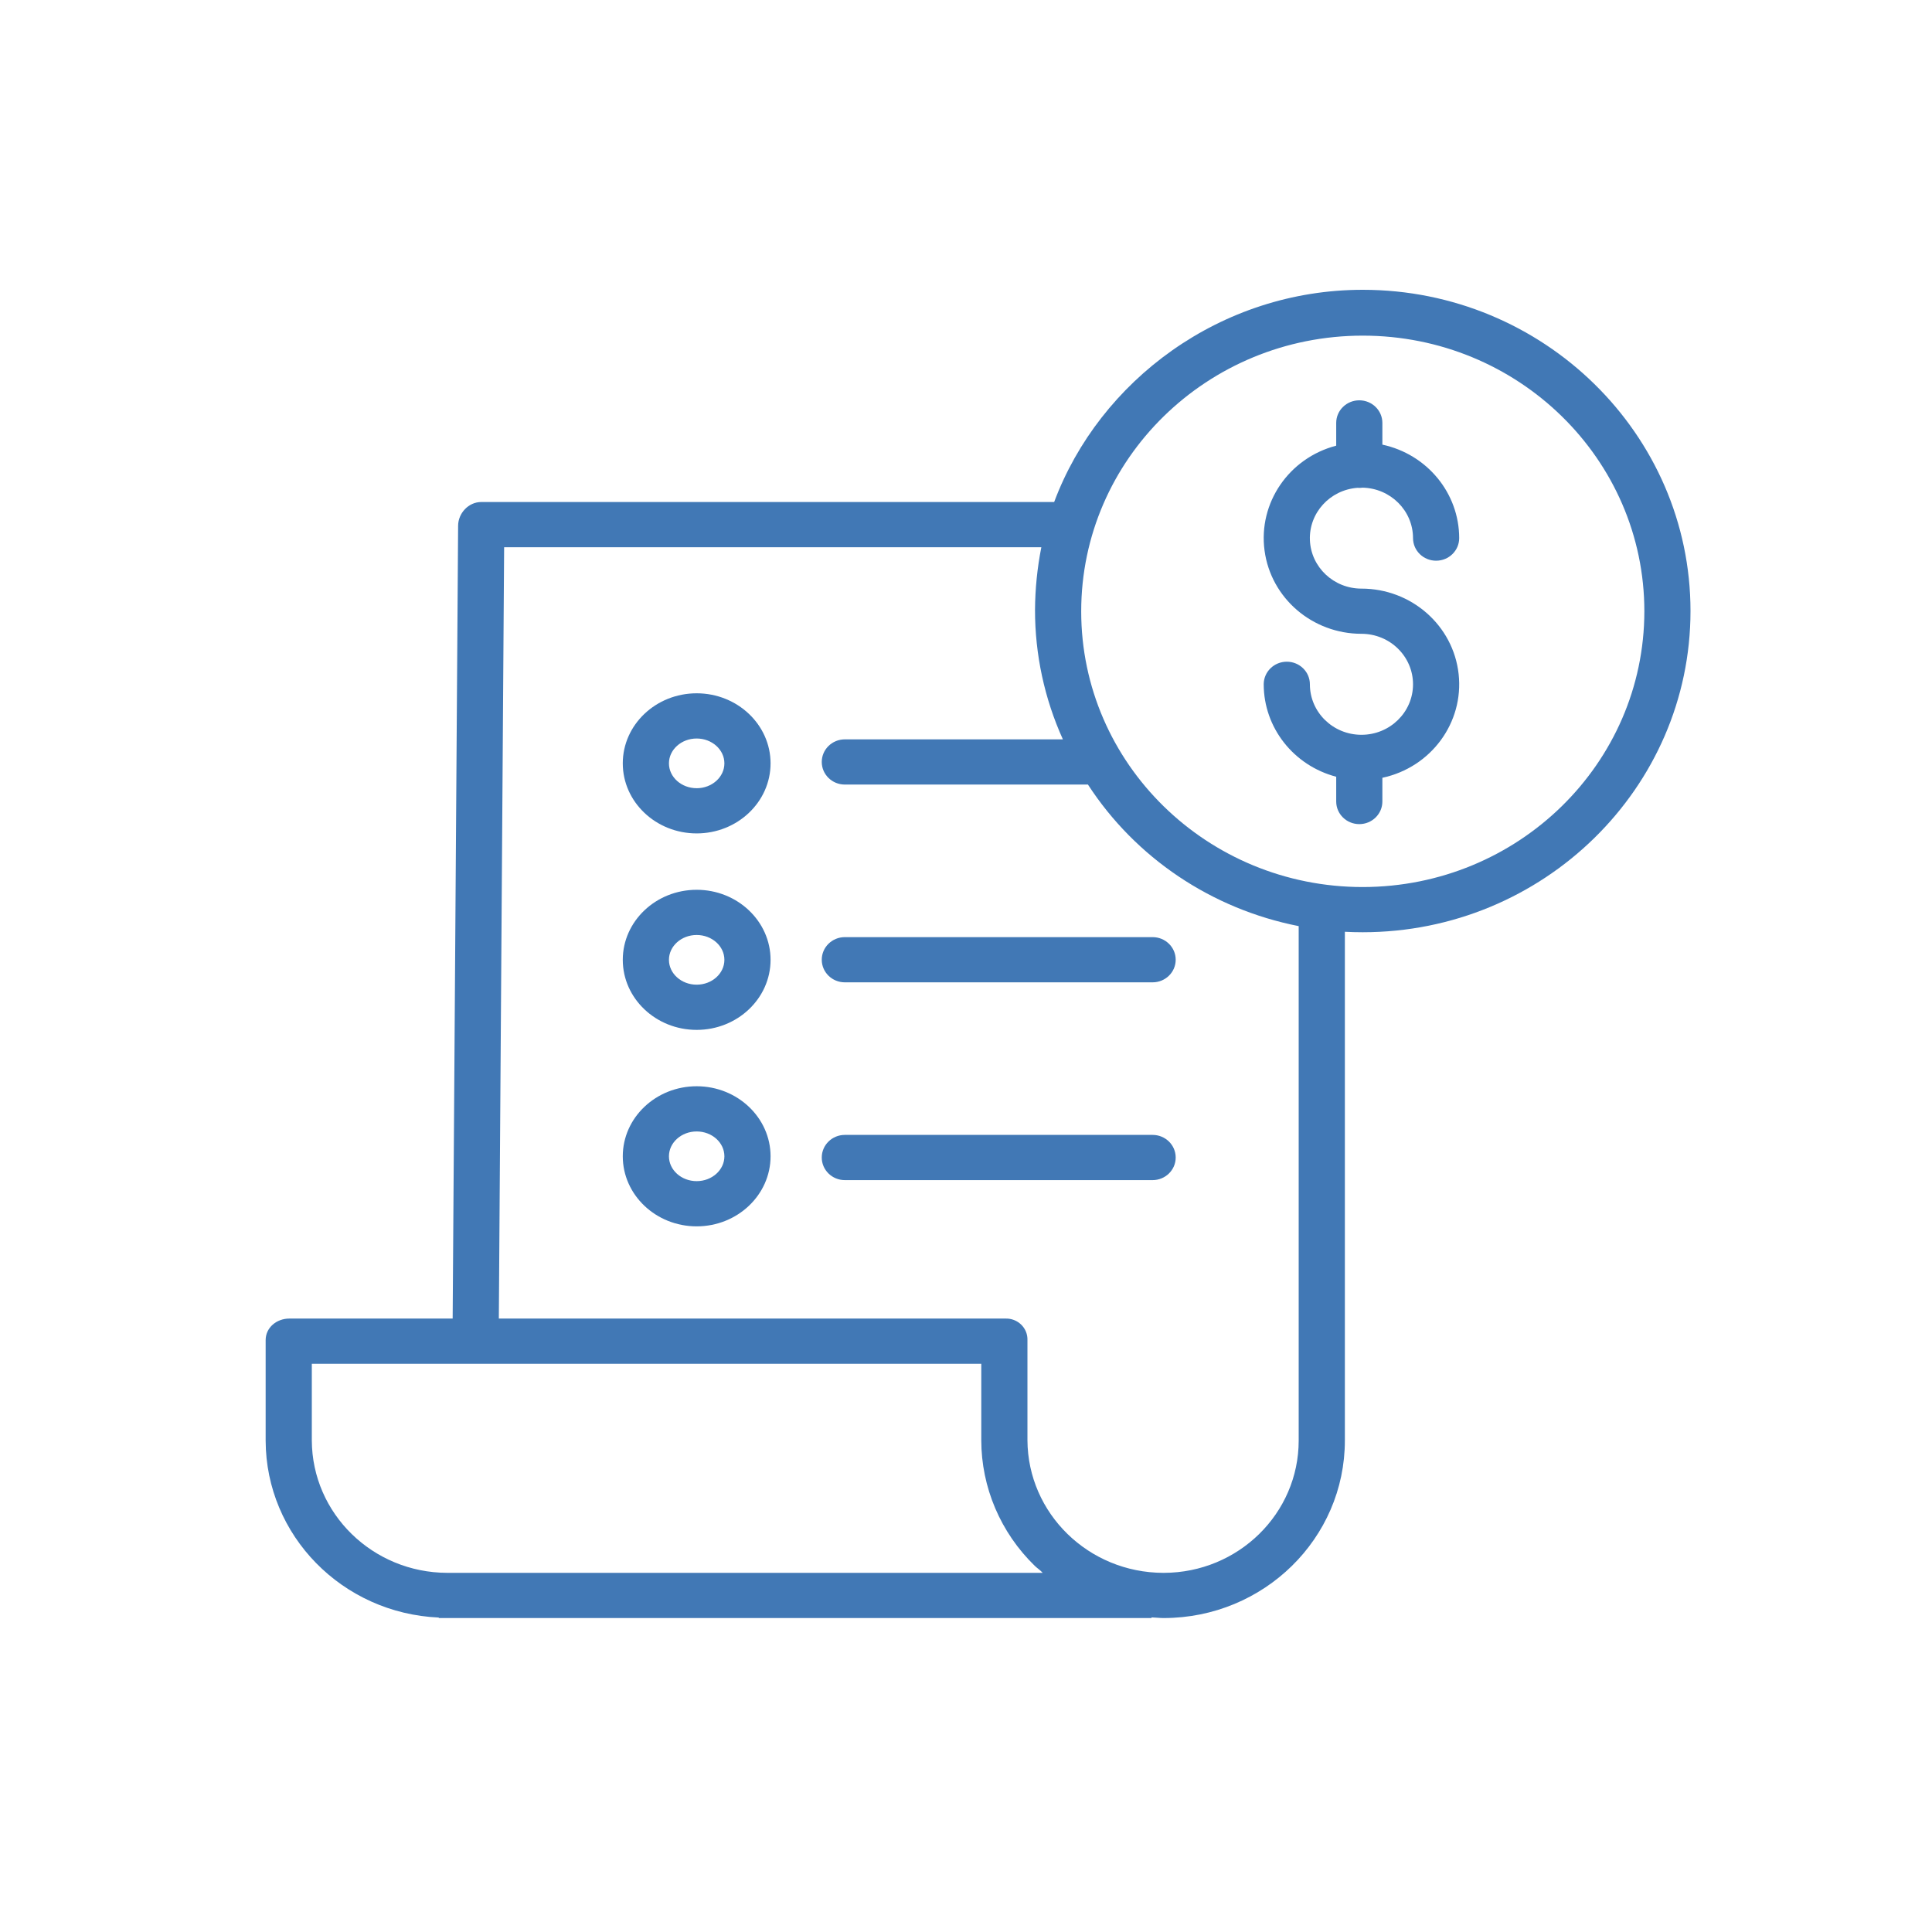 <?xml version="1.0" standalone="no"?>
<!-- Generator: Adobe Fireworks 10, Export SVG Extension by Aaron Beall (http://fireworks.abeall.com) . Version: 0.6.1  -->
<!DOCTYPE svg PUBLIC "-//W3C//DTD SVG 1.1//EN" "http://www.w3.org/Graphics/SVG/1.1/DTD/svg11.dtd">
<svg id="Untitled-Page%201" viewBox="0 0 240 240" style="background-color:#ffffff00" version="1.1"
	xmlns="http://www.w3.org/2000/svg" xmlns:xlink="http://www.w3.org/1999/xlink" xml:space="preserve"
	x="0px" y="0px" width="240px" height="240px"
>
	<g id="Layer%201">
		<g>
			<path d="M 168.623 60.597 C 168.701 60.603 168.777 60.608 168.856 60.608 C 168.989 60.608 169.122 60.597 169.252 60.579 C 172.737 60.649 175.527 63.433 175.531 66.845 C 175.531 68.396 176.815 69.653 178.398 69.653 C 179.982 69.653 181.266 68.396 181.266 66.845 C 181.259 61.263 177.291 56.435 171.723 55.234 L 171.723 52.536 C 171.723 50.985 170.44 49.728 168.856 49.728 C 167.272 49.728 165.988 50.985 165.988 52.536 L 165.988 55.362 C 160.101 56.903 156.293 62.478 157.087 68.394 C 157.881 74.31 163.031 78.733 169.125 78.733 C 172.663 78.733 175.531 81.542 175.531 85.007 C 175.531 88.47 172.663 91.279 169.125 91.279 C 165.586 91.279 162.719 88.47 162.719 85.007 C 162.719 83.457 161.435 82.199 159.851 82.199 C 158.267 82.199 156.983 83.457 156.983 85.007 C 156.99 90.387 160.681 95.093 165.988 96.49 L 165.988 99.567 C 165.988 101.117 167.272 102.375 168.856 102.375 C 170.44 102.375 171.723 101.117 171.723 99.567 L 171.723 96.62 C 177.78 95.321 181.864 89.763 181.196 83.728 C 180.529 77.692 175.325 73.119 169.125 73.12 C 165.684 73.121 162.857 70.462 162.721 67.096 C 162.587 63.73 165.193 60.861 168.623 60.599 L 168.623 60.597 Z" fill="#4178b5"/>
			<path d="M 169.288 36 C 151.647 36 136.592 47.271 130.952 62.363 L 59.777 62.363 C 58.2 62.363 56.92 63.755 56.909 65.297 L 56.231 163.797 L 35.943 163.797 C 34.36 163.797 33 164.919 33 166.472 L 33 178.972 C 33.036 190.739 42.502 200.406 54.508 200.939 L 54.508 201 L 143.047 201 L 143.047 200.918 C 143.764 200.944 144.059 201 144.513 201 L 144.575 201 C 157 200.981 167.064 191.112 167.064 178.946 L 167.064 115.748 C 167.78 115.786 168.539 115.806 169.281 115.806 C 191.731 115.806 210 97.885 210 75.902 C 210 53.92 191.74 36 169.288 36 ZM 55.598 195.385 L 55.58 195.385 C 46.304 195.372 38.777 188.028 38.735 178.944 L 38.735 169.412 L 121.898 169.412 L 121.898 178.904 C 121.902 184.763 124.292 190.38 128.538 194.511 C 128.839 194.806 129.213 195.033 129.527 195.385 L 55.598 195.385 ZM 161.328 178.944 C 161.33 188.011 153.831 195.367 144.572 195.385 L 144.517 195.385 C 135.219 195.368 127.679 188.008 127.633 178.906 L 127.633 166.472 C 127.657 165.754 127.377 165.059 126.857 164.552 C 126.338 164.044 125.628 163.772 124.896 163.797 L 61.967 163.797 L 62.625 67.979 L 129.359 67.979 C 128.851 70.549 128.588 73.16 128.574 75.777 C 128.569 81.312 129.748 86.785 132.035 91.846 L 104.949 91.846 C 103.364 91.846 102.082 93.103 102.082 94.653 C 102.082 96.204 103.364 97.461 104.949 97.461 L 135.147 97.461 C 141.063 106.57 150.52 112.92 161.328 115.046 L 161.328 178.944 ZM 169.288 110.192 C 149.971 110.192 134.309 94.859 134.311 75.943 C 134.311 57.027 149.971 41.694 169.29 41.694 C 188.607 41.694 204.268 57.029 204.268 75.943 C 204.246 94.849 188.599 110.172 169.288 110.192 Z" fill="#4178b5"/>
			<path d="M 86.542 110.533 C 81.48 110.533 77.364 114.436 77.364 119.234 C 77.364 124.033 81.48 127.936 86.542 127.936 C 91.604 127.936 95.722 124.033 95.722 119.234 C 95.722 114.436 91.604 110.533 86.542 110.533 ZM 86.542 122.32 C 84.642 122.32 83.099 120.936 83.099 119.234 C 83.099 117.531 84.643 116.148 86.542 116.148 C 88.441 116.148 89.987 117.532 89.987 119.234 C 89.987 120.936 88.441 122.32 86.542 122.32 Z" fill="#4178b5"/>
			<path d="M 102.082 119.222 C 102.082 120.772 103.364 122.029 104.949 122.029 L 143.181 122.029 C 144.765 122.029 146.049 120.772 146.049 119.222 C 146.049 117.671 144.765 116.414 143.181 116.414 L 104.949 116.414 C 103.364 116.414 102.082 117.671 102.082 119.222 Z" fill="#4178b5"/>
			<path d="M 86.542 86.124 C 81.48 86.124 77.364 90.029 77.364 94.827 C 77.364 99.626 81.48 103.529 86.542 103.529 C 91.604 103.529 95.722 99.626 95.722 94.827 C 95.722 90.029 91.604 86.124 86.542 86.124 ZM 86.542 97.913 C 84.642 97.913 83.099 96.529 83.099 94.827 C 83.099 93.126 84.643 91.74 86.542 91.74 C 88.441 91.74 89.987 93.124 89.987 94.827 C 89.987 96.529 88.441 97.915 86.542 97.915 L 86.542 97.913 Z" fill="#4178b5"/>
			<path d="M 86.542 134.938 C 81.48 134.938 77.364 138.841 77.364 143.64 C 77.364 148.438 81.48 152.342 86.542 152.342 C 91.604 152.342 95.722 148.438 95.722 143.64 C 95.722 138.841 91.604 134.938 86.542 134.938 ZM 86.542 146.725 C 84.642 146.725 83.099 145.343 83.099 143.64 C 83.099 141.938 84.643 140.553 86.542 140.553 C 88.441 140.553 89.987 141.938 89.987 143.64 C 89.987 145.341 88.441 146.725 86.542 146.725 Z" fill="#4178b5"/>
			<path d="M 143.181 140.982 L 104.949 140.982 C 103.364 140.982 102.082 142.239 102.082 143.791 C 102.082 145.341 103.364 146.598 104.949 146.598 L 143.181 146.598 C 144.765 146.598 146.049 145.341 146.049 143.791 C 146.049 142.239 144.765 140.982 143.181 140.982 Z" fill="#4178b5"/>
		</g>
	</g>
</svg>